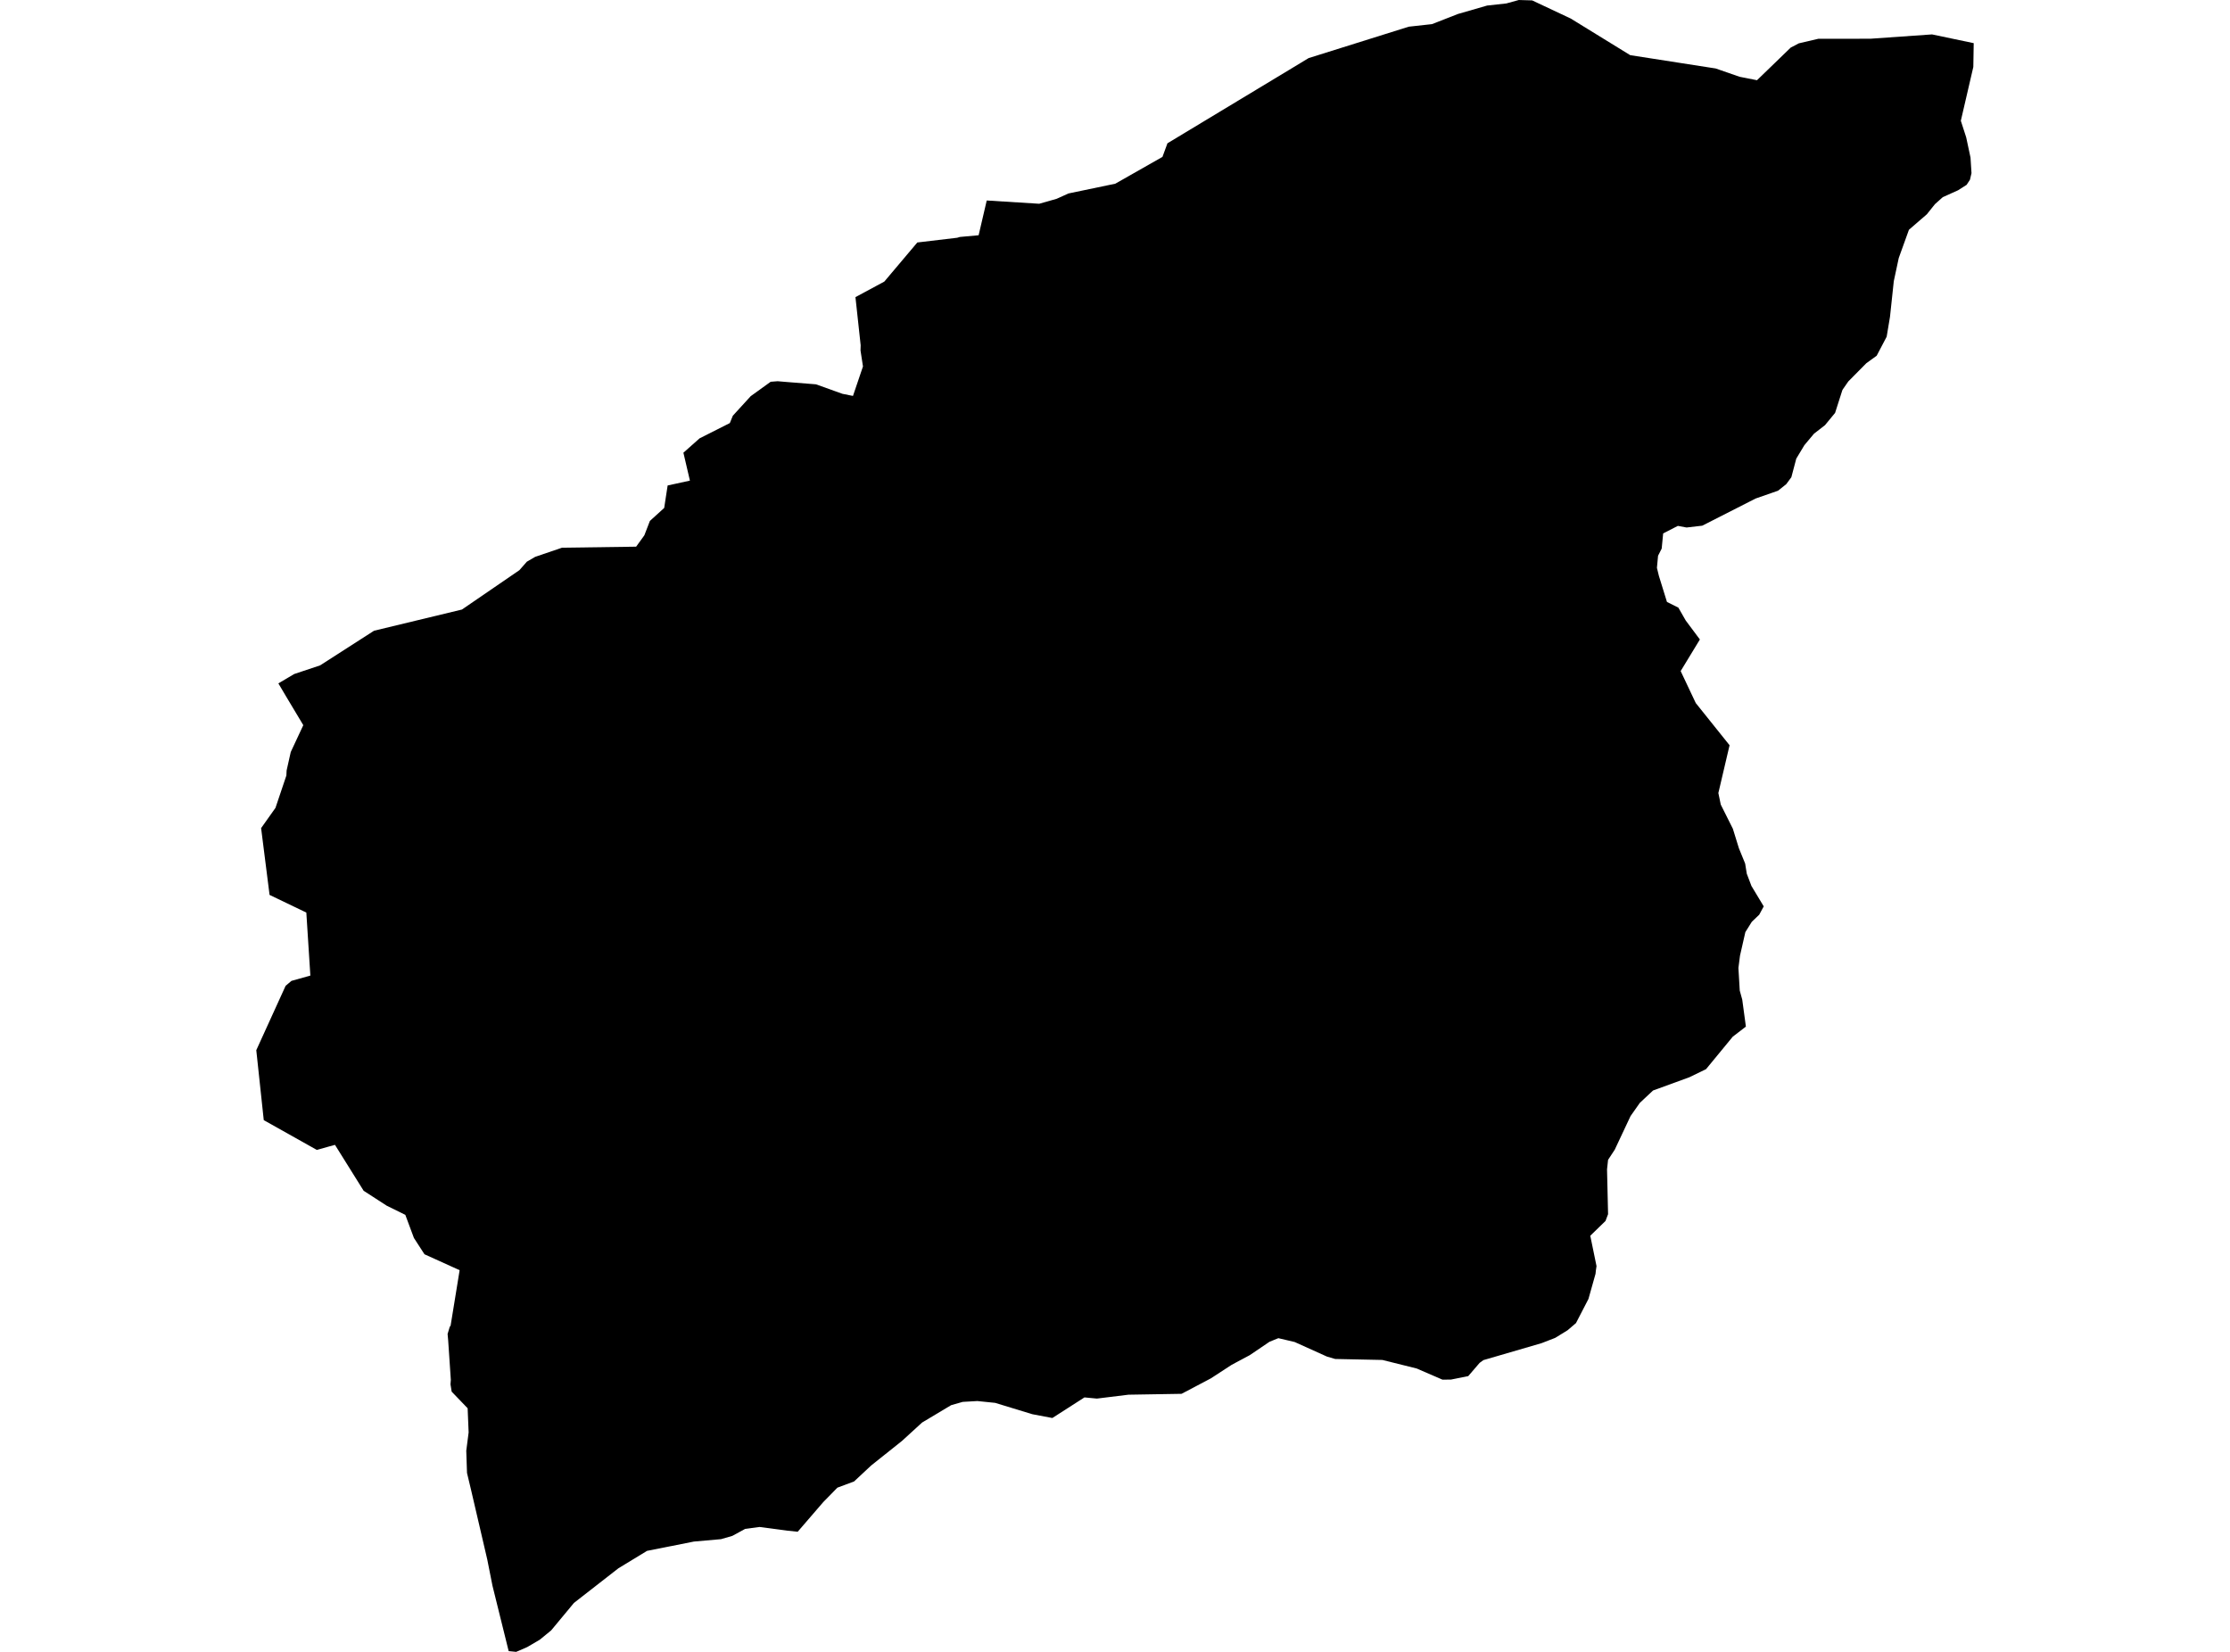 <?xml version='1.0'?>
<svg  baseProfile = 'tiny' width = '540' height = '400' stroke-linecap = 'round' stroke-linejoin = 'round' version='1.1' xmlns='http://www.w3.org/2000/svg'>
<path id='4309901001' title='4309901001'  d='M 477.939 10.45 477.844 16.211 474.82 29.244 476.118 33.255 477.165 38.159 477.403 41.92 477.034 43.515 476.225 44.753 474.154 46.074 470.452 47.74 468.56 49.43 466.596 51.882 462.252 55.643 459.788 62.475 458.586 68.093 457.669 76.698 456.86 81.531 454.444 86.137 451.944 87.946 447.576 92.362 446.172 94.385 446.065 94.683 444.374 99.979 441.923 102.955 439.268 105.014 436.935 107.799 434.972 111.06 433.781 115.559 432.544 117.237 430.568 118.82 425.14 120.713 412.203 127.295 408.406 127.735 406.299 127.343 402.74 129.164 402.383 132.841 401.502 134.579 401.229 137.507 401.705 139.447 403.657 145.755 406.418 147.136 408.203 150.254 411.631 154.849 406.977 162.502 410.631 170.238 418.82 180.462 416.106 192.031 416.69 194.84 419.618 200.684 421.082 205.41 422.593 209.111 422.986 211.563 424.117 214.539 427.092 219.478 425.997 221.501 424.212 223.203 422.641 225.715 421.343 231.428 420.963 234.392 421.284 239.867 421.891 242.069 422.772 248.591 419.594 251.031 413.119 258.898 409.096 260.85 400.288 264.064 397.087 267.063 394.837 270.265 391.016 278.394 389.398 280.858 389.148 283.167 389.398 294.01 388.779 295.653 385.089 299.235 386.601 306.591 386.446 307.638 386.363 308.448 384.649 314.542 381.626 320.386 379.59 322.123 376.591 323.968 373.306 325.242 359.225 329.348 358.297 330.015 355.536 333.228 351.37 334.061 349.299 334.085 343.062 331.383 334.742 329.312 323.304 329.074 321.317 328.491 313.509 324.968 309.557 324.04 307.415 324.909 302.642 328.146 298.25 330.491 293.227 333.764 286.122 337.513 273.255 337.727 265.614 338.668 262.603 338.382 254.831 343.369 249.986 342.452 240.976 339.703 236.668 339.263 233.121 339.465 230.324 340.262 223.289 344.464 218.421 348.915 210.959 354.867 206.817 358.735 202.782 360.234 199.354 363.734 193.165 370.911 190.653 370.649 183.941 369.756 180.441 370.22 177.347 371.911 174.597 372.708 168.015 373.291 156.684 375.541 149.757 379.754 138.986 388.145 133.463 394.799 130.702 397.06 127.655 398.845 124.989 400 123.179 399.821 123.12 399.595 119.252 383.98 117.99 377.624 114.074 360.806 113.086 356.664 112.908 351.296 113.479 346.856 113.241 341.048 113.229 341 111.801 339.513 109.373 336.989 109.087 335.204 109.17 334.145 108.528 324.611 108.385 323.028 108.909 321.278 109.111 321.028 111.301 307.579 102.791 303.722 100.232 299.771 98.149 294.177 93.65 291.963 88.151 288.404 88.056 288.345 81.117 277.228 79.474 277.68 76.725 278.454 63.87 271.241 62.061 254.316 62.061 254.304 69.155 238.736 69.155 238.724 70.571 237.522 75.154 236.236 74.178 220.978 65.311 216.717 65.287 216.705 65.275 216.693 63.228 200.53 66.715 195.614 66.715 195.602 69.345 187.794 69.405 186.568 70.405 182.105 73.44 175.606 73.44 175.594 69.25 168.596 67.405 165.477 67.417 165.477 67.405 165.477 67.453 165.454 71.238 163.216 77.51 161.121 77.57 161.085 90.579 152.73 111.86 147.6 125.774 138.066 125.786 138.055 127.571 136.019 129.595 134.841 136.058 132.639 136.081 132.627 154.042 132.377 156.03 129.628 157.375 126.14 160.838 122.998 161.052 121.582 161.671 117.559 167.063 116.381 167.063 116.369 165.492 109.644 165.48 109.62 165.504 109.608 169.408 106.145 176.692 102.467 176.728 102.455 177.454 100.67 181.786 95.932 186.619 92.445 186.63 92.445 188.297 92.314 190.701 92.516 197.592 93.064 203.996 95.361 206.436 95.849 206.555 95.861 208.959 88.767 208.971 88.732 208.376 84.863 208.412 83.602 207.15 71.961 207.15 71.949 214.113 68.2 214.137 68.188 222.123 58.726 222.123 58.714 222.147 58.714 231.8 57.571 232.419 57.381 236.751 56.988 236.977 56.964 238.941 48.549 238.965 48.549 251.569 49.335 251.665 49.335 255.854 48.145 258.734 46.847 270.03 44.491 270.077 44.479 281.492 37.992 282.563 35.076 282.694 34.707 282.706 34.695 312.164 16.925 316.806 14.116 316.853 14.08 341.134 6.463 346.752 5.844 353.06 3.38 360.106 1.345 364.772 0.833 367.783 0 370.997 0.095 371.009 0.095 371.044 0.107 380.352 4.487 394.754 13.354 406.43 15.175 415.452 16.58 421.248 18.591 425.462 19.425 433.603 11.545 433.615 11.533 435.579 10.498 440.316 9.391 452.92 9.379 467.846 8.332 477.939 10.45 Z' />
</svg>
